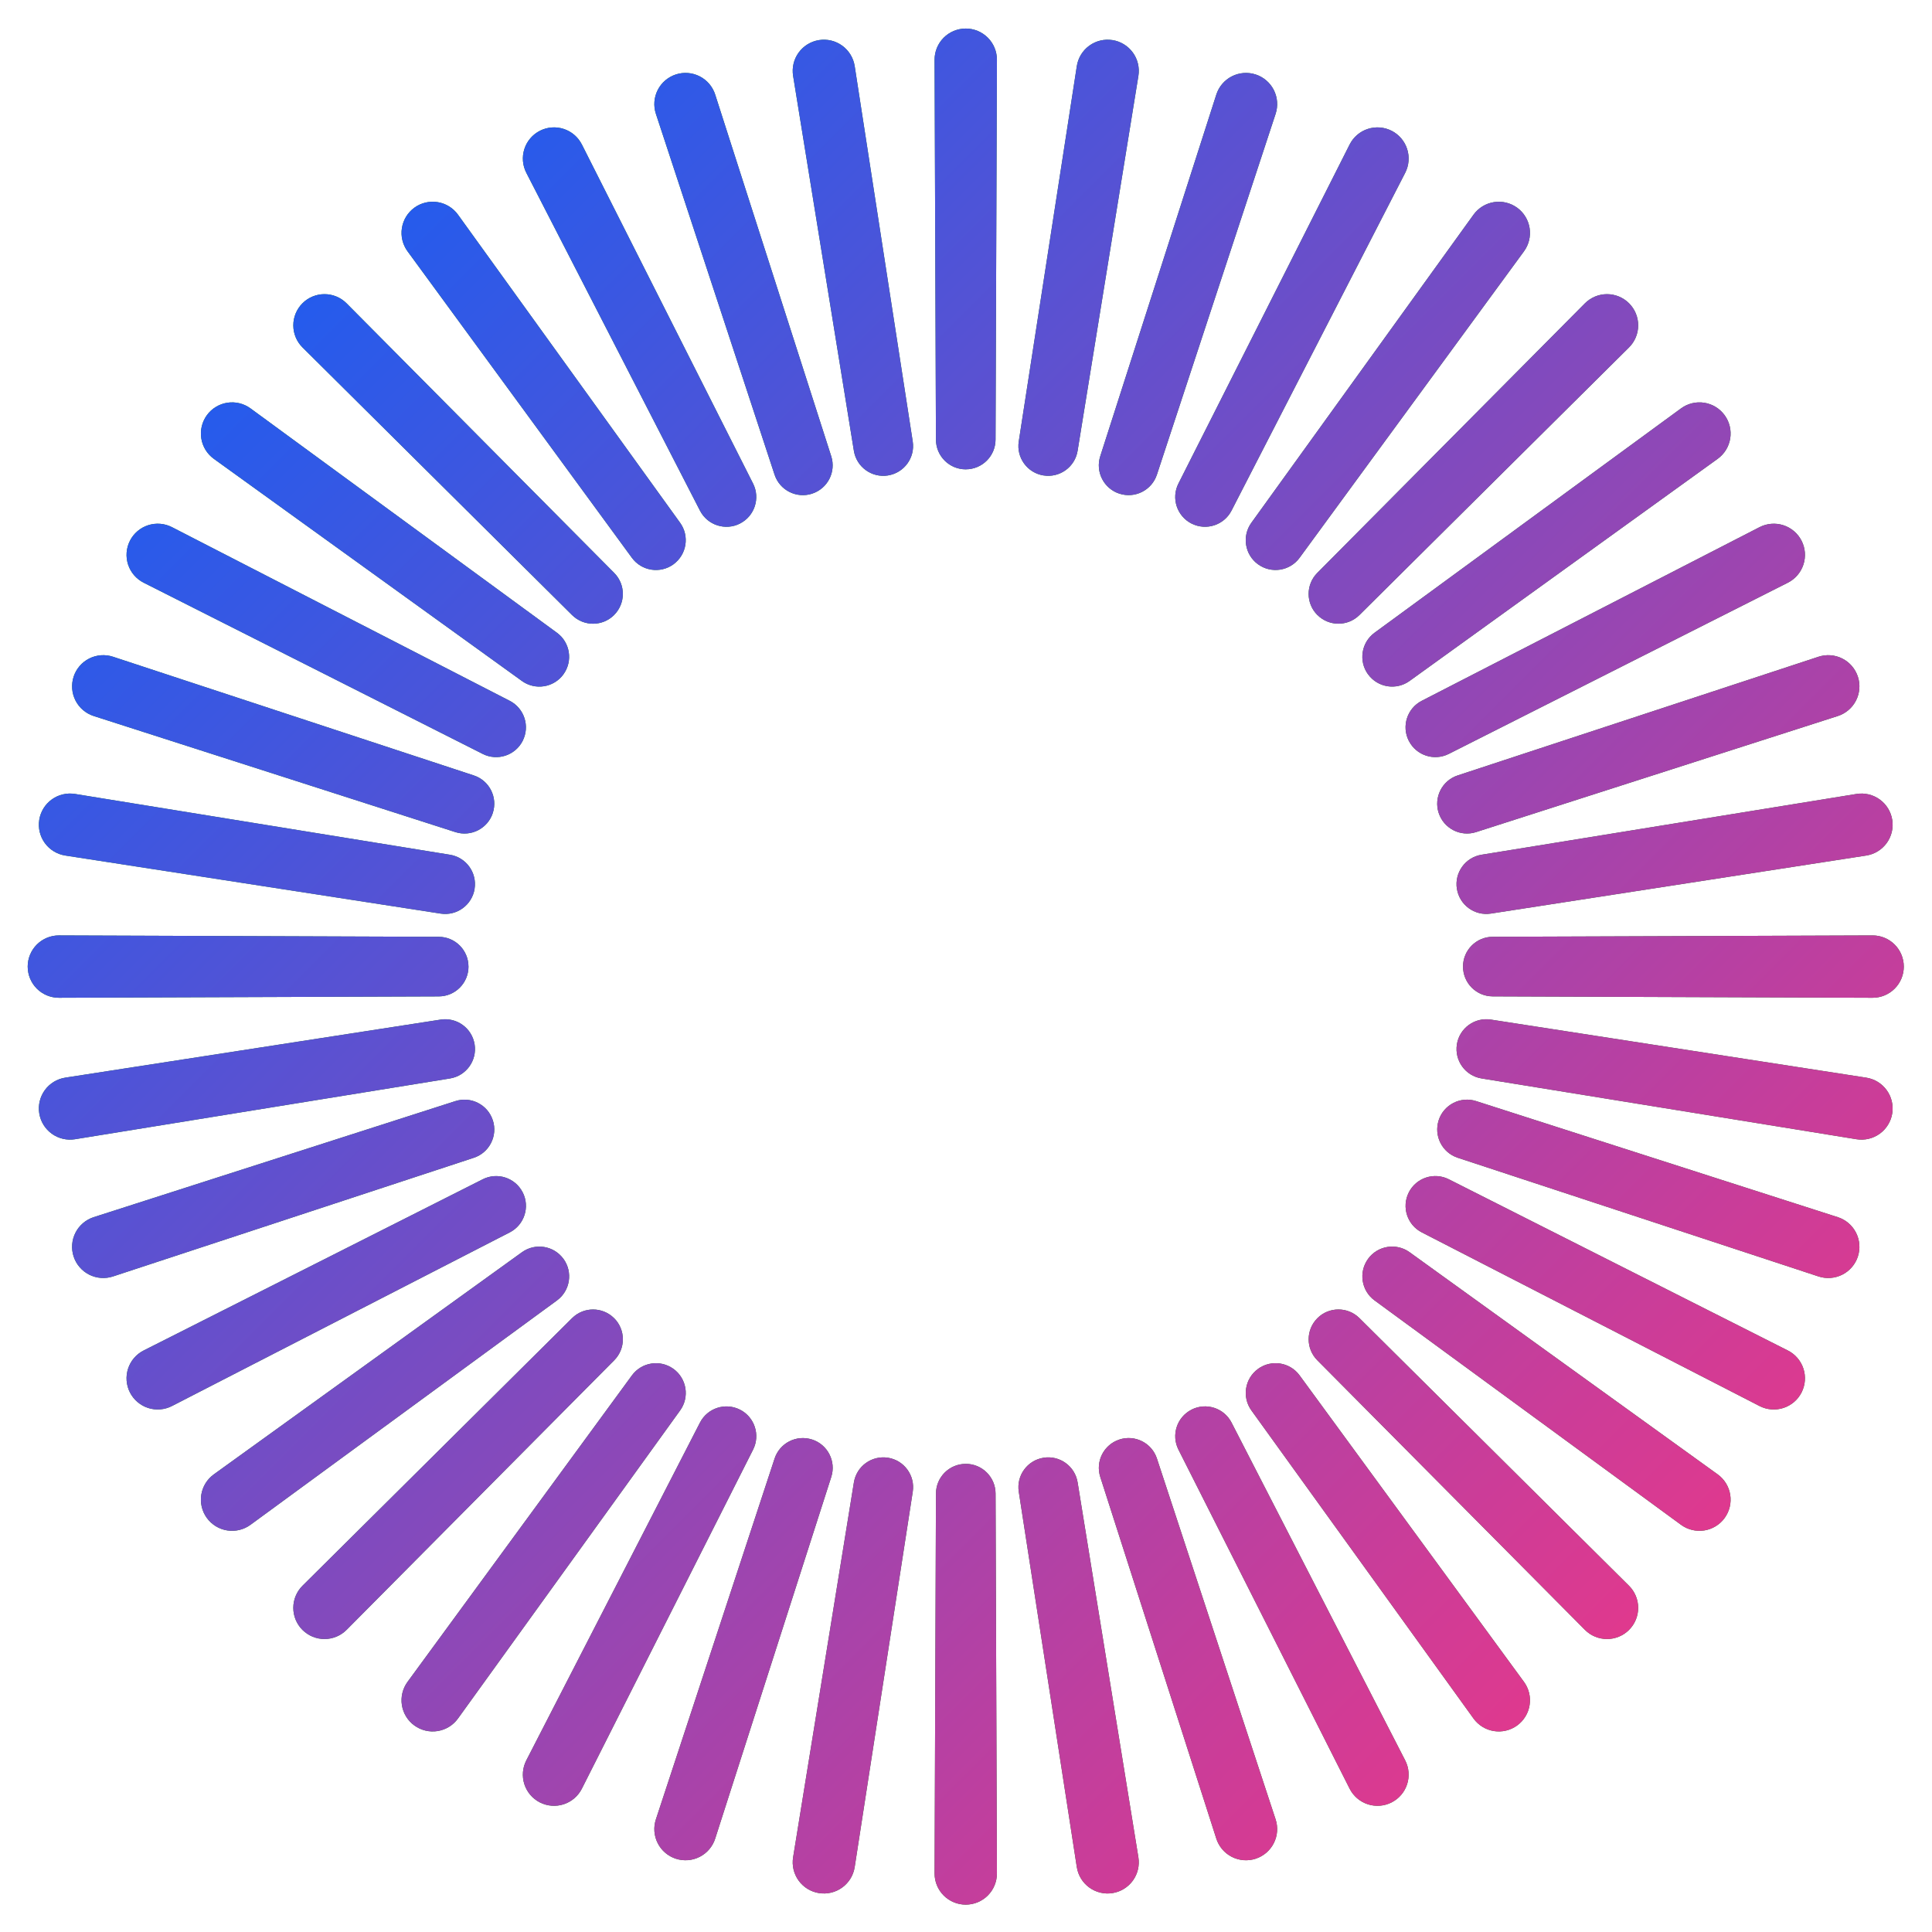 <?xml version="1.0" encoding="UTF-8" standalone="no"?><!DOCTYPE svg PUBLIC "-//W3C//DTD SVG 1.1//EN" "http://www.w3.org/Graphics/SVG/1.1/DTD/svg11.dtd"><svg width="100%" height="100%" viewBox="0 0 1248 1248" version="1.1" xmlns="http://www.w3.org/2000/svg" xmlns:xlink="http://www.w3.org/1999/xlink" xml:space="preserve" xmlns:serif="http://www.serif.com/" style="fill-rule:evenodd;clip-rule:evenodd;stroke-linejoin:round;stroke-miterlimit:2;"><rect id="Artboard4" x="0" y="0" width="1247.67" height="1247.67" style="fill:none;"/><path d="M643.978,38.647c0.019,-5.354 -2.094,-10.496 -5.873,-14.288c-3.779,-3.793 -8.913,-5.925 -14.267,-5.925c-0.001,0.005 -0.002,0.005 -0.003,0.005c-5.353,-0 -10.485,2.131 -14.263,5.923c-3.778,3.792 -5.891,8.932 -5.872,14.285c0.184,52.279 0.693,193.212 0.881,245.347c0.039,10.606 8.648,19.184 19.254,19.184c0.001,-0.014 0.002,-0.014 0.003,-0.014c10.598,-0 19.201,-8.572 19.239,-19.17c0.203,-52.135 0.712,-193.068 0.901,-245.347Zm-91.877,4.06c-0.819,-5.291 -3.71,-10.039 -8.036,-13.194c-4.326,-3.155 -9.73,-4.458 -15.018,-3.62c-0,0.006 -0.001,0.006 -0.002,0.006c-5.287,0.838 -10.023,3.746 -13.161,8.082c-3.139,4.336 -4.422,9.743 -3.565,15.027c8.36,51.607 30.909,190.725 39.251,242.189c1.697,10.47 11.542,17.595 22.018,15.936c-0.002,-0.015 -0.001,-0.015 0,-0.015c10.468,-1.658 17.624,-11.469 16.004,-21.943c-7.955,-51.525 -29.499,-190.802 -37.491,-242.468Zm-90.111,18.384c-1.636,-5.099 -5.235,-9.336 -10.001,-11.775c-4.766,-2.44 -10.308,-2.881 -15.4,-1.226c0.001,0.006 0,0.006 -0.001,0.006c-5.09,1.654 -9.313,5.267 -11.735,10.041c-2.421,4.774 -2.842,10.315 -1.17,15.4c16.331,49.664 60.365,183.542 76.655,233.067c3.314,10.075 14.152,15.573 24.239,12.295c-0.003,-0.014 -0.002,-0.014 -0.001,-0.014c10.079,-3.275 15.612,-14.085 12.373,-24.177c-15.917,-49.646 -58.984,-183.838 -74.959,-233.617Zm-86.126,32.253c-2.413,-4.779 -6.63,-8.401 -11.72,-10.065c-5.089,-1.664 -10.631,-1.233 -15.402,1.198c0.002,0.006 0.001,0.006 0.001,0.006c-4.77,2.43 -8.375,6.66 -10.02,11.753c-1.645,5.094 -1.194,10.633 1.253,15.394c23.899,46.498 88.334,171.839 112.171,218.206c4.849,9.433 16.414,13.167 25.864,8.352c-0.005,-0.013 -0.004,-0.014 -0.004,-0.014c9.444,-4.812 13.217,-16.354 8.44,-25.815c-23.488,-46.545 -87.017,-172.348 -110.583,-219.015Zm-80.02,45.33c-3.131,-4.344 -7.863,-7.261 -13.15,-8.108c-5.286,-0.848 -10.693,0.445 -15.025,3.592c0.003,0.006 0.002,0.006 0.002,0.007c-4.331,3.146 -7.23,7.887 -8.058,13.175c-0.828,5.289 0.484,10.689 3.646,15.008c30.878,42.187 114.128,155.905 144.924,197.973c6.266,8.557 18.272,10.437 26.853,4.202c-0.008,-0.012 -0.007,-0.012 -0.006,-0.013c8.574,-6.229 10.495,-18.22 4.297,-26.817c-30.48,-42.297 -112.906,-156.613 -143.483,-199.019Zm-71.943,57.289c-3.773,-3.8 -8.902,-5.941 -14.257,-5.951c-5.354,-0.01 -10.492,2.113 -14.278,5.899c0.004,0.004 0.003,0.005 0.003,0.006c-3.785,3.785 -5.908,8.921 -5.898,14.274c0.01,5.352 2.15,10.481 5.949,14.252c37.097,36.838 137.112,136.132 174.11,172.864c7.527,7.473 19.68,7.45 27.179,-0.049c-0.009,-0.011 -0.008,-0.012 -0.008,-0.013c7.495,-7.494 7.516,-19.637 0.049,-27.158c-36.721,-37.009 -136.015,-137.023 -172.849,-174.124Zm-62.096,67.838c-4.32,-3.163 -9.722,-4.475 -15.012,-3.648c-5.29,0.828 -10.032,3.729 -13.179,8.06c0.004,0.004 0.003,0.005 0.003,0.006c-3.146,4.33 -4.439,9.735 -3.592,15.021c0.847,5.285 3.763,10.016 8.105,13.146c42.404,30.581 156.72,113.007 199.008,143.499c8.604,6.203 20.603,4.28 26.837,-4.301c-0.01,-0.009 -0.01,-0.01 -0.009,-0.01c6.229,-8.574 4.351,-20.572 -4.2,-26.832c-42.059,-30.809 -155.777,-114.059 -197.961,-144.941Zm-50.719,76.717c-4.762,-2.448 -10.302,-2.899 -15.398,-1.254c-5.095,1.645 -9.325,5.251 -11.756,10.022c0.005,0.004 0.004,0.004 0.004,0.005c-2.43,4.77 -2.861,10.31 -1.198,15.398c1.663,5.088 5.284,9.304 10.062,11.717c46.665,23.57 172.468,87.099 219.006,110.6c9.468,4.781 21.019,1.004 25.834,-8.446c-0.012,-0.007 -0.012,-0.008 -0.011,-0.009c4.811,-9.443 1.08,-20.999 -8.346,-25.845c-46.36,-23.85 -171.701,-88.285 -218.197,-112.188Zm-38.094,83.707c-5.086,-1.673 -10.629,-1.252 -15.404,1.17c-4.775,2.422 -8.389,6.645 -10.043,11.738c0.005,0.002 0.005,0.003 0.004,0.004c-1.654,5.091 -1.213,10.631 1.226,15.396c2.439,4.765 6.674,8.362 11.771,9.998c49.778,15.981 183.97,59.047 233.612,74.979c10.099,3.24 20.917,-2.297 24.194,-12.384c-0.013,-0.005 -0.013,-0.006 -0.013,-0.007c3.276,-10.079 -2.218,-20.909 -12.286,-24.221c-49.52,-16.304 -183.398,-60.338 -233.061,-76.673Zm-24.529,88.635c-5.286,-0.857 -10.694,0.426 -15.032,3.565c-4.337,3.14 -7.246,7.877 -8.084,13.165c0.006,0.002 0.006,0.003 0.006,0.004c-0.838,5.287 0.464,10.689 3.619,15.014c3.154,4.325 7.9,7.216 13.19,8.034c51.665,7.997 190.942,29.541 242.465,37.511c10.481,1.62 20.3,-5.541 21.959,-16.016c-0.014,-0.003 -0.014,-0.004 -0.014,-0.005c1.658,-10.468 -5.462,-20.305 -15.923,-22.001c-51.462,-8.357 -190.58,-30.906 -242.186,-39.271Zm-10.363,91.382c-5.354,-0.02 -10.495,2.094 -14.288,5.873c-3.792,3.779 -5.924,8.912 -5.924,14.266c0.005,0.001 0.005,0.002 0.005,0.003c-0,5.353 2.131,10.485 5.923,14.264c3.792,3.778 8.932,5.89 14.284,5.871c52.28,-0.184 193.213,-0.693 245.348,-0.881c10.606,-0.039 19.184,-8.648 19.184,-19.254c-0.015,-0.001 -0.015,-0.002 -0.015,-0.003c0,-10.598 -8.571,-19.2 -19.169,-19.239c-52.135,-0.203 -193.068,-0.712 -245.348,-0.9Zm4.061,91.877c-5.291,0.818 -10.039,3.71 -13.194,8.035c-3.155,4.326 -4.458,9.731 -3.62,15.019c0.006,-0 0.006,0.001 0.006,0.002c0.837,5.287 3.745,10.022 8.082,13.161c4.336,3.138 9.743,4.421 15.027,3.565c51.607,-8.36 190.725,-30.91 242.189,-39.251c10.469,-1.698 17.595,-11.543 15.935,-22.018c-0.014,0.001 -0.014,0 -0.014,-0.001c-1.658,-10.468 -11.469,-17.623 -21.943,-16.003c-51.525,7.955 -190.802,29.499 -242.468,37.491Zm18.383,90.111c-5.098,1.636 -9.335,5.234 -11.774,10c-2.44,4.767 -2.881,10.308 -1.226,15.4c0.006,-0.001 0.006,0 0.006,0.001c1.654,5.091 5.267,9.314 10.041,11.735c4.774,2.421 10.315,2.842 15.4,1.17c49.664,-16.33 183.542,-60.365 233.067,-76.654c10.075,-3.315 15.572,-14.153 12.295,-24.24c-0.014,0.003 -0.014,0.003 -0.014,0.002c-3.275,-10.08 -14.086,-15.613 -24.177,-12.374c-49.646,15.917 -183.838,58.984 -233.618,74.96Zm32.254,86.125c-4.78,2.414 -8.401,6.631 -10.065,11.72c-1.664,5.089 -1.233,10.631 1.198,15.402c0.005,-0.002 0.006,-0.001 0.006,-0c2.43,4.769 6.659,8.375 11.753,10.02c5.094,1.644 10.633,1.193 15.394,-1.254c46.498,-23.898 171.839,-88.334 218.206,-112.17c9.432,-4.85 13.167,-16.415 8.352,-25.865c-0.014,0.006 -0.014,0.005 -0.014,0.004c-4.812,-9.443 -16.354,-13.217 -25.815,-8.439c-46.545,23.487 -172.348,87.016 -219.015,110.582Zm45.329,80.02c-4.343,3.132 -7.26,7.863 -8.108,13.15c-0.847,5.287 0.446,10.693 3.593,15.025c0.005,-0.003 0.006,-0.002 0.006,-0.001c3.147,4.33 7.888,7.23 13.176,8.058c5.289,0.827 10.689,-0.485 15.008,-3.646c42.187,-30.879 155.905,-114.128 197.972,-144.925c8.558,-6.265 10.437,-18.272 4.203,-26.852c-0.012,0.007 -0.012,0.006 -0.013,0.006c-6.229,-8.575 -18.22,-10.496 -26.817,-4.297c-42.297,30.479 -156.613,112.906 -199.02,143.482Zm57.29,71.944c-3.8,3.772 -5.942,8.902 -5.951,14.256c-0.01,5.354 2.112,10.492 5.898,14.278c0.005,-0.003 0.006,-0.003 0.007,-0.002c3.785,3.785 8.921,5.907 14.274,5.897c5.352,-0.009 10.481,-2.15 14.252,-5.949c36.838,-37.097 136.132,-137.111 172.864,-174.109c7.472,-7.528 7.45,-19.68 -0.05,-27.18c-0.01,0.009 -0.011,0.009 -0.012,0.008c-7.494,-7.494 -19.637,-7.516 -27.159,-0.049c-37.008,36.721 -137.023,136.016 -174.123,172.85Zm67.838,62.096c-3.163,4.32 -4.476,9.721 -3.648,15.011c0.828,5.29 3.728,10.033 8.06,13.18c0.004,-0.004 0.005,-0.004 0.006,-0.003c4.33,3.146 9.735,4.438 15.021,3.591c5.285,-0.846 10.016,-3.763 13.146,-8.105c30.581,-42.403 113.007,-156.719 143.499,-199.008c6.203,-8.603 4.28,-20.603 -4.301,-26.837c-0.009,0.011 -0.01,0.01 -0.01,0.01c-8.575,-6.23 -20.572,-4.352 -26.833,4.2c-30.808,42.059 -114.058,155.776 -144.94,197.961Zm76.717,50.719c-2.448,4.761 -2.9,10.302 -1.254,15.397c1.645,5.095 5.251,9.326 10.022,11.756c0.003,-0.004 0.004,-0.004 0.005,-0.004c4.769,2.431 10.31,2.862 15.398,1.198c5.088,-1.663 9.304,-5.284 11.717,-10.062c23.57,-46.665 87.099,-172.468 110.6,-219.006c4.781,-9.468 1.004,-21.019 -8.446,-25.834c-0.007,0.012 -0.008,0.012 -0.009,0.012c-9.443,-4.812 -20.999,-1.08 -25.845,8.345c-23.85,46.361 -88.285,171.702 -112.188,218.198Zm83.707,38.093c-1.673,5.086 -1.252,10.629 1.17,15.404c2.422,4.775 6.645,8.389 11.737,10.044c0.003,-0.005 0.004,-0.005 0.005,-0.005c5.091,1.654 10.631,1.213 15.396,-1.225c4.765,-2.439 8.362,-6.675 9.998,-11.772c15.98,-49.777 59.047,-183.97 74.979,-233.611c3.24,-10.099 -2.297,-20.917 -12.384,-24.195c-0.005,0.014 -0.006,0.013 -0.007,0.013c-10.079,-3.275 -20.909,2.218 -24.221,12.286c-16.304,49.521 -60.338,183.398 -76.673,233.061Zm88.635,24.53c-0.857,5.285 0.426,10.694 3.565,15.031c3.139,4.338 7.877,7.247 13.165,8.084c0.002,-0.005 0.003,-0.005 0.004,-0.005c5.286,0.837 10.689,-0.465 15.014,-3.619c4.325,-3.154 7.215,-7.901 8.034,-13.19c7.997,-51.665 29.541,-190.942 37.51,-242.465c1.621,-10.482 -5.54,-20.3 -16.015,-21.96c-0.004,0.014 -0.005,0.014 -0.006,0.014c-10.467,-1.658 -20.305,5.462 -22,15.924c-8.357,51.461 -30.906,190.579 -39.271,242.186Zm91.381,10.362c-0.019,5.354 2.094,10.495 5.873,14.288c3.779,3.793 8.913,5.925 14.267,5.925c0.001,-0.005 0.002,-0.005 0.003,-0.005c5.353,-0 10.485,-2.132 14.263,-5.923c3.778,-3.792 5.891,-8.932 5.872,-14.285c-0.184,-52.28 -0.693,-193.212 -0.881,-245.348c-0.039,-10.606 -8.648,-19.183 -19.254,-19.183c-0.001,0.014 -0.002,0.014 -0.003,0.014c-10.598,-0 -19.2,8.571 -19.239,19.17c-0.203,52.135 -0.712,193.067 -0.901,245.347Zm91.878,-4.061c0.818,5.292 3.709,10.039 8.035,13.194c4.326,3.156 9.73,4.458 15.019,3.621c-0,-0.006 0.001,-0.006 0.002,-0.007c5.286,-0.837 10.022,-3.745 13.161,-8.081c3.138,-4.336 4.421,-9.744 3.564,-15.027c-8.36,-51.608 -30.909,-190.726 -39.251,-242.189c-1.697,-10.47 -11.542,-17.595 -22.017,-15.936c0.001,0.014 -0,0.014 -0.001,0.014c-10.468,1.658 -17.623,11.47 -16.003,21.944c7.955,51.525 29.499,190.802 37.491,242.467Zm90.111,-18.383c1.636,5.098 5.234,9.335 10,11.775c4.767,2.439 10.308,2.88 15.4,1.226c-0.001,-0.006 0,-0.006 0.001,-0.007c5.091,-1.654 9.313,-5.267 11.735,-10.041c2.421,-4.773 2.842,-10.315 1.17,-15.399c-16.33,-49.665 -60.365,-183.542 -76.655,-233.068c-3.314,-10.075 -14.152,-15.572 -24.239,-12.295c0.003,0.014 0.002,0.015 0.001,0.015c-10.079,3.275 -15.612,14.085 -12.373,24.176c15.917,49.646 58.984,183.839 74.96,233.618Zm86.125,-32.254c2.414,4.78 6.631,8.402 11.72,10.066c5.089,1.664 10.631,1.232 15.402,-1.198c-0.002,-0.006 -0.001,-0.006 -0,-0.007c4.769,-2.43 8.374,-6.659 10.019,-11.753c1.645,-5.094 1.194,-10.633 -1.253,-15.393c-23.898,-46.498 -88.334,-171.839 -112.17,-218.206c-4.85,-9.433 -16.415,-13.167 -25.865,-8.352c0.006,0.013 0.005,0.013 0.004,0.014c-9.443,4.811 -13.217,16.354 -8.439,25.814c23.487,46.545 87.016,172.348 110.582,219.015Zm80.02,-45.329c3.131,4.343 7.863,7.261 13.15,8.108c5.287,0.847 10.693,-0.446 15.025,-3.593c-0.003,-0.005 -0.002,-0.005 -0.001,-0.006c4.33,-3.146 7.23,-7.887 8.057,-13.176c0.828,-5.288 -0.484,-10.688 -3.646,-15.008c-30.878,-42.187 -114.127,-155.904 -144.924,-197.972c-6.265,-8.558 -18.272,-10.437 -26.853,-4.203c0.008,0.012 0.007,0.013 0.006,0.013c-8.574,6.23 -10.495,18.221 -4.297,26.817c30.48,42.298 112.907,156.614 143.483,199.02Zm71.944,-57.289c3.772,3.8 8.902,5.941 14.256,5.951c5.354,0.01 10.492,-2.113 14.278,-5.899c-0.004,-0.005 -0.003,-0.005 -0.002,-0.006c3.785,-3.785 5.907,-8.921 5.897,-14.274c-0.01,-5.353 -2.15,-10.481 -5.949,-14.253c-37.097,-36.837 -137.111,-136.132 -174.11,-172.864c-7.527,-7.472 -19.679,-7.45 -27.179,0.05c0.009,0.011 0.009,0.011 0.008,0.012c-7.494,7.494 -7.516,19.638 -0.049,27.159c36.721,37.009 136.016,137.023 172.85,174.124Zm62.095,-67.839c4.321,3.163 9.722,4.476 15.012,3.648c5.29,-0.828 10.032,-3.728 13.18,-8.06c-0.005,-0.004 -0.004,-0.005 -0.004,-0.005c3.147,-4.331 4.439,-9.736 3.592,-15.021c-0.847,-5.286 -3.763,-10.016 -8.105,-13.147c-42.403,-30.58 -156.719,-113.007 -199.008,-143.499c-8.603,-6.202 -20.603,-4.279 -26.837,4.301c0.011,0.009 0.01,0.01 0.01,0.011c-6.23,8.574 -4.352,20.572 4.2,26.832c42.058,30.809 155.776,114.058 197.96,144.94Zm50.719,-76.717c4.762,2.449 10.303,2.9 15.398,1.255c5.095,-1.645 9.326,-5.252 11.756,-10.022c-0.005,-0.004 -0.004,-0.005 -0.004,-0.006c2.43,-4.769 2.861,-10.31 1.198,-15.397c-1.663,-5.088 -5.284,-9.304 -10.062,-11.717c-46.665,-23.571 -172.468,-87.1 -219.006,-110.601c-9.468,-4.78 -21.019,-1.004 -25.834,8.447c0.012,0.007 0.012,0.008 0.011,0.009c-4.811,9.443 -1.079,20.999 8.346,25.844c46.361,23.85 171.702,88.286 218.197,112.188Zm38.094,-83.706c5.086,1.673 10.629,1.252 15.404,-1.17c4.775,-2.422 8.389,-6.646 10.044,-11.738c-0.006,-0.003 -0.005,-0.004 -0.005,-0.005c1.654,-5.09 1.213,-10.63 -1.226,-15.395c-2.438,-4.765 -6.674,-8.363 -11.771,-9.999c-49.778,-15.98 -183.97,-59.047 -233.611,-74.978c-10.099,-3.241 -20.917,2.296 -24.195,12.383c0.013,0.006 0.013,0.006 0.013,0.007c-3.275,10.08 2.218,20.91 12.286,24.221c49.521,16.304 183.398,60.339 233.061,76.674Zm24.53,-88.636c5.285,0.857 10.694,-0.426 15.031,-3.565c4.338,-3.139 7.246,-7.876 8.084,-13.164c-0.006,-0.002 -0.005,-0.003 -0.005,-0.004c0.837,-5.287 -0.465,-10.69 -3.619,-15.014c-3.154,-4.325 -7.901,-7.216 -13.191,-8.034c-51.664,-7.997 -190.942,-29.541 -242.464,-37.511c-10.482,-1.621 -20.301,5.54 -21.96,16.016c0.014,0.003 0.014,0.004 0.014,0.005c-1.658,10.468 5.462,20.305 15.924,22.001c51.461,8.356 190.579,30.906 242.186,39.27Zm10.362,-91.381c5.354,0.019 10.495,-2.094 14.288,-5.873c3.793,-3.779 5.925,-8.913 5.925,-14.267c-0.005,-0.001 -0.005,-0.002 -0.005,-0.003c-0,-5.352 -2.132,-10.485 -5.924,-14.263c-3.791,-3.778 -8.931,-5.891 -14.284,-5.872c-52.28,0.184 -193.213,0.693 -245.348,0.881c-10.606,0.039 -19.183,8.648 -19.183,19.254c0.014,0.001 0.014,0.002 0.014,0.003c-0,10.599 8.571,19.201 19.169,19.239c52.135,0.203 193.068,0.712 245.348,0.901Zm-4.061,-91.877c5.292,-0.819 10.039,-3.71 13.194,-8.036c3.155,-4.326 4.458,-9.73 3.62,-15.018c-0.005,-0 -0.006,-0.001 -0.006,-0.002c-0.837,-5.287 -3.745,-10.023 -8.081,-13.161c-4.336,-3.139 -9.744,-4.421 -15.028,-3.565c-51.607,8.36 -190.725,30.909 -242.189,39.251c-10.469,1.697 -17.594,11.542 -15.935,22.018c0.014,-0.001 0.014,-0 0.014,0c1.658,10.468 11.47,17.624 21.943,16.004c51.525,-7.955 190.803,-29.499 242.468,-37.491Zm-18.383,-90.111c5.098,-1.636 9.335,-5.235 11.774,-10.001c2.44,-4.766 2.881,-10.307 1.227,-15.4c-0.006,0.001 -0.007,0 -0.007,-0.001c-1.654,-5.09 -5.267,-9.313 -10.041,-11.734c-4.773,-2.422 -10.315,-2.843 -15.4,-1.17c-49.664,16.33 -183.541,60.364 -233.067,76.654c-10.075,3.314 -15.572,14.152 -12.295,24.24c0.014,-0.004 0.014,-0.003 0.015,-0.002c3.275,10.08 14.085,15.612 24.176,12.374c49.646,-15.918 183.838,-58.984 233.618,-74.96Zm-32.254,-86.126c4.78,-2.413 8.402,-6.63 10.066,-11.719c1.663,-5.09 1.232,-10.632 -1.198,-15.402c-0.006,0.001 -0.007,0.001 -0.007,-0c-2.43,-4.77 -6.659,-8.375 -11.753,-10.02c-5.094,-1.645 -10.633,-1.194 -15.393,1.254c-46.498,23.898 -171.839,88.333 -218.207,112.17c-9.432,4.85 -13.166,16.414 -8.351,25.864c0.013,-0.005 0.013,-0.004 0.014,-0.003c4.811,9.443 16.354,13.216 25.814,8.439c46.545,-23.488 172.348,-87.017 219.015,-110.583Zm-45.329,-80.02c4.343,-3.131 7.261,-7.863 8.108,-13.15c0.847,-5.286 -0.446,-10.693 -3.593,-15.024c-0.005,0.002 -0.006,0.001 -0.006,0.001c-3.146,-4.331 -7.888,-7.23 -13.176,-8.058c-5.288,-0.828 -10.689,0.484 -15.008,3.646c-42.187,30.878 -155.905,114.128 -197.972,144.924c-8.558,6.266 -10.437,18.272 -4.203,26.853c0.012,-0.008 0.013,-0.007 0.013,-0.006c6.23,8.574 18.22,10.496 26.817,4.297c42.298,-30.48 156.614,-112.906 199.02,-143.483Zm-57.289,-71.943c3.8,-3.772 5.941,-8.902 5.951,-14.257c0.01,-5.354 -2.113,-10.491 -5.899,-14.277c-0.005,0.003 -0.006,0.002 -0.006,0.002c-3.785,-3.785 -8.922,-5.907 -14.274,-5.898c-5.353,0.01 -10.482,2.151 -14.253,5.949c-36.837,37.098 -136.132,137.112 -172.864,174.11c-7.472,7.527 -7.45,19.68 0.05,27.18c0.011,-0.01 0.011,-0.009 0.012,-0.008c7.494,7.494 19.638,7.516 27.159,0.049c37.009,-36.722 137.023,-136.016 174.124,-172.85Zm-67.839,-62.096c3.163,-4.32 4.476,-9.722 3.648,-15.012c-0.828,-5.29 -3.728,-10.032 -8.06,-13.179c-0.004,0.004 -0.005,0.004 -0.006,0.003c-4.33,-3.146 -9.735,-4.439 -15.02,-3.592c-5.286,0.847 -10.016,3.764 -13.147,8.105c-30.58,42.404 -113.007,156.72 -143.499,199.009c-6.203,8.603 -4.28,20.602 4.301,26.837c0.009,-0.011 0.01,-0.011 0.011,-0.01c8.574,6.229 20.571,4.351 26.832,-4.2c30.809,-42.059 114.058,-155.777 144.94,-197.961Zm-76.717,-50.719c2.448,-4.762 2.9,-10.302 1.255,-15.398c-1.646,-5.095 -5.252,-9.325 -10.023,-11.756c-0.003,0.005 -0.004,0.005 -0.005,0.004c-4.769,-2.43 -10.31,-2.861 -15.398,-1.198c-5.087,1.664 -9.303,5.284 -11.716,10.062c-23.571,46.665 -87.1,172.468 -110.601,219.006c-4.78,9.468 -1.004,21.019 8.446,25.834c0.008,-0.012 0.009,-0.011 0.009,-0.011c9.444,4.812 21,1.08 25.845,-8.346c23.85,-46.36 88.286,-171.701 112.188,-218.197Zm-83.706,-38.093c1.673,-5.087 1.252,-10.63 -1.17,-15.405c-2.422,-4.775 -6.646,-8.389 -11.738,-10.043c-0.003,0.005 -0.004,0.005 -0.005,0.004c-5.09,-1.654 -10.63,-1.213 -15.395,1.226c-4.765,2.439 -8.363,6.674 -9.999,11.771c-15.98,49.778 -59.047,183.97 -74.978,233.612c-3.241,10.099 2.296,20.917 12.383,24.194c0.005,-0.013 0.006,-0.013 0.007,-0.012c10.08,3.275 20.91,-2.219 24.221,-12.287c16.304,-49.52 60.339,-183.398 76.674,-233.06Zm-88.636,-24.53c0.857,-5.285 -0.426,-10.694 -3.565,-15.032c-3.139,-4.337 -7.876,-7.246 -13.164,-8.084c-0.002,0.006 -0.003,0.006 -0.004,0.006c-5.287,-0.838 -10.69,0.465 -15.015,3.619c-4.324,3.154 -7.215,7.9 -8.033,13.19c-7.997,51.665 -29.541,190.942 -37.511,242.465c-1.621,10.481 5.54,20.3 16.016,21.959c0.003,-0.014 0.004,-0.014 0.005,-0.013c10.468,1.658 20.305,-5.463 22.001,-15.924c8.356,-51.462 30.905,-190.58 39.27,-242.186Z" style="fill:#1c7526;"/><clipPath id="_clip1"><path d="M643.978,38.647c0.019,-5.354 -2.094,-10.496 -5.873,-14.288c-3.779,-3.793 -8.913,-5.925 -14.267,-5.925c-0.001,0.005 -0.002,0.005 -0.003,0.005c-5.353,-0 -10.485,2.131 -14.263,5.923c-3.778,3.792 -5.891,8.932 -5.872,14.285c0.184,52.279 0.693,193.212 0.881,245.347c0.039,10.606 8.648,19.184 19.254,19.184c0.001,-0.014 0.002,-0.014 0.003,-0.014c10.598,-0 19.201,-8.572 19.239,-19.17c0.203,-52.135 0.712,-193.068 0.901,-245.347Zm-91.877,4.06c-0.819,-5.291 -3.71,-10.039 -8.036,-13.194c-4.326,-3.155 -9.73,-4.458 -15.018,-3.62c-0,0.006 -0.001,0.006 -0.002,0.006c-5.287,0.838 -10.023,3.746 -13.161,8.082c-3.139,4.336 -4.422,9.743 -3.565,15.027c8.36,51.607 30.909,190.725 39.251,242.189c1.697,10.47 11.542,17.595 22.018,15.936c-0.002,-0.015 -0.001,-0.015 0,-0.015c10.468,-1.658 17.624,-11.469 16.004,-21.943c-7.955,-51.525 -29.499,-190.802 -37.491,-242.468Zm-90.111,18.384c-1.636,-5.099 -5.235,-9.336 -10.001,-11.775c-4.766,-2.44 -10.308,-2.881 -15.4,-1.226c0.001,0.006 0,0.006 -0.001,0.006c-5.09,1.654 -9.313,5.267 -11.735,10.041c-2.421,4.774 -2.842,10.315 -1.17,15.4c16.331,49.664 60.365,183.542 76.655,233.067c3.314,10.075 14.152,15.573 24.239,12.295c-0.003,-0.014 -0.002,-0.014 -0.001,-0.014c10.079,-3.275 15.612,-14.085 12.373,-24.177c-15.917,-49.646 -58.984,-183.838 -74.959,-233.617Zm-86.126,32.253c-2.413,-4.779 -6.63,-8.401 -11.72,-10.065c-5.089,-1.664 -10.631,-1.233 -15.402,1.198c0.002,0.006 0.001,0.006 0.001,0.006c-4.77,2.43 -8.375,6.66 -10.02,11.753c-1.645,5.094 -1.194,10.633 1.253,15.394c23.899,46.498 88.334,171.839 112.171,218.206c4.849,9.433 16.414,13.167 25.864,8.352c-0.005,-0.013 -0.004,-0.014 -0.004,-0.014c9.444,-4.812 13.217,-16.354 8.44,-25.815c-23.488,-46.545 -87.017,-172.348 -110.583,-219.015Zm-80.02,45.33c-3.131,-4.344 -7.863,-7.261 -13.15,-8.108c-5.286,-0.848 -10.693,0.445 -15.025,3.592c0.003,0.006 0.002,0.006 0.002,0.007c-4.331,3.146 -7.23,7.887 -8.058,13.175c-0.828,5.289 0.484,10.689 3.646,15.008c30.878,42.187 114.128,155.905 144.924,197.973c6.266,8.557 18.272,10.437 26.853,4.202c-0.008,-0.012 -0.007,-0.012 -0.006,-0.013c8.574,-6.229 10.495,-18.22 4.297,-26.817c-30.48,-42.297 -112.906,-156.613 -143.483,-199.019Zm-71.943,57.289c-3.773,-3.8 -8.902,-5.941 -14.257,-5.951c-5.354,-0.01 -10.492,2.113 -14.278,5.899c0.004,0.004 0.003,0.005 0.003,0.006c-3.785,3.785 -5.908,8.921 -5.898,14.274c0.01,5.352 2.15,10.481 5.949,14.252c37.097,36.838 137.112,136.132 174.11,172.864c7.527,7.473 19.68,7.45 27.179,-0.049c-0.009,-0.011 -0.008,-0.012 -0.008,-0.013c7.495,-7.494 7.516,-19.637 0.049,-27.158c-36.721,-37.009 -136.015,-137.023 -172.849,-174.124Zm-62.096,67.838c-4.32,-3.163 -9.722,-4.475 -15.012,-3.648c-5.29,0.828 -10.032,3.729 -13.179,8.06c0.004,0.004 0.003,0.005 0.003,0.006c-3.146,4.33 -4.439,9.735 -3.592,15.021c0.847,5.285 3.763,10.016 8.105,13.146c42.404,30.581 156.72,113.007 199.008,143.499c8.604,6.203 20.603,4.28 26.837,-4.301c-0.01,-0.009 -0.01,-0.01 -0.009,-0.01c6.229,-8.574 4.351,-20.572 -4.2,-26.832c-42.059,-30.809 -155.777,-114.059 -197.961,-144.941Zm-50.719,76.717c-4.762,-2.448 -10.302,-2.899 -15.398,-1.254c-5.095,1.645 -9.325,5.251 -11.756,10.022c0.005,0.004 0.004,0.004 0.004,0.005c-2.43,4.77 -2.861,10.31 -1.198,15.398c1.663,5.088 5.284,9.304 10.062,11.717c46.665,23.57 172.468,87.099 219.006,110.6c9.468,4.781 21.019,1.004 25.834,-8.446c-0.012,-0.007 -0.012,-0.008 -0.011,-0.009c4.811,-9.443 1.08,-20.999 -8.346,-25.845c-46.36,-23.85 -171.701,-88.285 -218.197,-112.188Zm-38.094,83.707c-5.086,-1.673 -10.629,-1.252 -15.404,1.17c-4.775,2.422 -8.389,6.645 -10.043,11.738c0.005,0.002 0.005,0.003 0.004,0.004c-1.654,5.091 -1.213,10.631 1.226,15.396c2.439,4.765 6.674,8.362 11.771,9.998c49.778,15.981 183.97,59.047 233.612,74.979c10.099,3.24 20.917,-2.297 24.194,-12.384c-0.013,-0.005 -0.013,-0.006 -0.013,-0.007c3.276,-10.079 -2.218,-20.909 -12.286,-24.221c-49.52,-16.304 -183.398,-60.338 -233.061,-76.673Zm-24.529,88.635c-5.286,-0.857 -10.694,0.426 -15.032,3.565c-4.337,3.14 -7.246,7.877 -8.084,13.165c0.006,0.002 0.006,0.003 0.006,0.004c-0.838,5.287 0.464,10.689 3.619,15.014c3.154,4.325 7.9,7.216 13.19,8.034c51.665,7.997 190.942,29.541 242.465,37.511c10.481,1.62 20.3,-5.541 21.959,-16.016c-0.014,-0.003 -0.014,-0.004 -0.014,-0.005c1.658,-10.468 -5.462,-20.305 -15.923,-22.001c-51.462,-8.357 -190.58,-30.906 -242.186,-39.271Zm-10.363,91.382c-5.354,-0.02 -10.495,2.094 -14.288,5.873c-3.792,3.779 -5.924,8.912 -5.924,14.266c0.005,0.001 0.005,0.002 0.005,0.003c-0,5.353 2.131,10.485 5.923,14.264c3.792,3.778 8.932,5.89 14.284,5.871c52.28,-0.184 193.213,-0.693 245.348,-0.881c10.606,-0.039 19.184,-8.648 19.184,-19.254c-0.015,-0.001 -0.015,-0.002 -0.015,-0.003c0,-10.598 -8.571,-19.2 -19.169,-19.239c-52.135,-0.203 -193.068,-0.712 -245.348,-0.9Zm4.061,91.877c-5.291,0.818 -10.039,3.71 -13.194,8.035c-3.155,4.326 -4.458,9.731 -3.62,15.019c0.006,-0 0.006,0.001 0.006,0.002c0.837,5.287 3.745,10.022 8.082,13.161c4.336,3.138 9.743,4.421 15.027,3.565c51.607,-8.36 190.725,-30.91 242.189,-39.251c10.469,-1.698 17.595,-11.543 15.935,-22.018c-0.014,0.001 -0.014,0 -0.014,-0.001c-1.658,-10.468 -11.469,-17.623 -21.943,-16.003c-51.525,7.955 -190.802,29.499 -242.468,37.491Zm18.383,90.111c-5.098,1.636 -9.335,5.234 -11.774,10c-2.44,4.767 -2.881,10.308 -1.226,15.4c0.006,-0.001 0.006,0 0.006,0.001c1.654,5.091 5.267,9.314 10.041,11.735c4.774,2.421 10.315,2.842 15.4,1.17c49.664,-16.33 183.542,-60.365 233.067,-76.654c10.075,-3.315 15.572,-14.153 12.295,-24.24c-0.014,0.003 -0.014,0.003 -0.014,0.002c-3.275,-10.08 -14.086,-15.613 -24.177,-12.374c-49.646,15.917 -183.838,58.984 -233.618,74.96Zm32.254,86.125c-4.78,2.414 -8.401,6.631 -10.065,11.72c-1.664,5.089 -1.233,10.631 1.198,15.402c0.005,-0.002 0.006,-0.001 0.006,-0c2.43,4.769 6.659,8.375 11.753,10.02c5.094,1.644 10.633,1.193 15.394,-1.254c46.498,-23.898 171.839,-88.334 218.206,-112.17c9.432,-4.85 13.167,-16.415 8.352,-25.865c-0.014,0.006 -0.014,0.005 -0.014,0.004c-4.812,-9.443 -16.354,-13.217 -25.815,-8.439c-46.545,23.487 -172.348,87.016 -219.015,110.582Zm45.329,80.02c-4.343,3.132 -7.26,7.863 -8.108,13.15c-0.847,5.287 0.446,10.693 3.593,15.025c0.005,-0.003 0.006,-0.002 0.006,-0.001c3.147,4.33 7.888,7.23 13.176,8.058c5.289,0.827 10.689,-0.485 15.008,-3.646c42.187,-30.879 155.905,-114.128 197.972,-144.925c8.558,-6.265 10.437,-18.272 4.203,-26.852c-0.012,0.007 -0.012,0.006 -0.013,0.006c-6.229,-8.575 -18.22,-10.496 -26.817,-4.297c-42.297,30.479 -156.613,112.906 -199.02,143.482Zm57.29,71.944c-3.8,3.772 -5.942,8.902 -5.951,14.256c-0.01,5.354 2.112,10.492 5.898,14.278c0.005,-0.003 0.006,-0.003 0.007,-0.002c3.785,3.785 8.921,5.907 14.274,5.897c5.352,-0.009 10.481,-2.15 14.252,-5.949c36.838,-37.097 136.132,-137.111 172.864,-174.109c7.472,-7.528 7.45,-19.68 -0.05,-27.18c-0.01,0.009 -0.011,0.009 -0.012,0.008c-7.494,-7.494 -19.637,-7.516 -27.159,-0.049c-37.008,36.721 -137.023,136.016 -174.123,172.85Zm67.838,62.096c-3.163,4.32 -4.476,9.721 -3.648,15.011c0.828,5.29 3.728,10.033 8.06,13.18c0.004,-0.004 0.005,-0.004 0.006,-0.003c4.33,3.146 9.735,4.438 15.021,3.591c5.285,-0.846 10.016,-3.763 13.146,-8.105c30.581,-42.403 113.007,-156.719 143.499,-199.008c6.203,-8.603 4.28,-20.603 -4.301,-26.837c-0.009,0.011 -0.01,0.01 -0.01,0.01c-8.575,-6.23 -20.572,-4.352 -26.833,4.2c-30.808,42.059 -114.058,155.776 -144.94,197.961Zm76.717,50.719c-2.448,4.761 -2.9,10.302 -1.254,15.397c1.645,5.095 5.251,9.326 10.022,11.756c0.003,-0.004 0.004,-0.004 0.005,-0.004c4.769,2.431 10.31,2.862 15.398,1.198c5.088,-1.663 9.304,-5.284 11.717,-10.062c23.57,-46.665 87.099,-172.468 110.6,-219.006c4.781,-9.468 1.004,-21.019 -8.446,-25.834c-0.007,0.012 -0.008,0.012 -0.009,0.012c-9.443,-4.812 -20.999,-1.08 -25.845,8.345c-23.85,46.361 -88.285,171.702 -112.188,218.198Zm83.707,38.093c-1.673,5.086 -1.252,10.629 1.17,15.404c2.422,4.775 6.645,8.389 11.737,10.044c0.003,-0.005 0.004,-0.005 0.005,-0.005c5.091,1.654 10.631,1.213 15.396,-1.225c4.765,-2.439 8.362,-6.675 9.998,-11.772c15.98,-49.777 59.047,-183.97 74.979,-233.611c3.24,-10.099 -2.297,-20.917 -12.384,-24.195c-0.005,0.014 -0.006,0.013 -0.007,0.013c-10.079,-3.275 -20.909,2.218 -24.221,12.286c-16.304,49.521 -60.338,183.398 -76.673,233.061Zm88.635,24.53c-0.857,5.285 0.426,10.694 3.565,15.031c3.139,4.338 7.877,7.247 13.165,8.084c0.002,-0.005 0.003,-0.005 0.004,-0.005c5.286,0.837 10.689,-0.465 15.014,-3.619c4.325,-3.154 7.215,-7.901 8.034,-13.19c7.997,-51.665 29.541,-190.942 37.51,-242.465c1.621,-10.482 -5.54,-20.3 -16.015,-21.96c-0.004,0.014 -0.005,0.014 -0.006,0.014c-10.467,-1.658 -20.305,5.462 -22,15.924c-8.357,51.461 -30.906,190.579 -39.271,242.186Zm91.381,10.362c-0.019,5.354 2.094,10.495 5.873,14.288c3.779,3.793 8.913,5.925 14.267,5.925c0.001,-0.005 0.002,-0.005 0.003,-0.005c5.353,-0 10.485,-2.132 14.263,-5.923c3.778,-3.792 5.891,-8.932 5.872,-14.285c-0.184,-52.28 -0.693,-193.212 -0.881,-245.348c-0.039,-10.606 -8.648,-19.183 -19.254,-19.183c-0.001,0.014 -0.002,0.014 -0.003,0.014c-10.598,-0 -19.2,8.571 -19.239,19.17c-0.203,52.135 -0.712,193.067 -0.901,245.347Zm91.878,-4.061c0.818,5.292 3.709,10.039 8.035,13.194c4.326,3.156 9.73,4.458 15.019,3.621c-0,-0.006 0.001,-0.006 0.002,-0.007c5.286,-0.837 10.022,-3.745 13.161,-8.081c3.138,-4.336 4.421,-9.744 3.564,-15.027c-8.36,-51.608 -30.909,-190.726 -39.251,-242.189c-1.697,-10.47 -11.542,-17.595 -22.017,-15.936c0.001,0.014 -0,0.014 -0.001,0.014c-10.468,1.658 -17.623,11.47 -16.003,21.944c7.955,51.525 29.499,190.802 37.491,242.467Zm90.111,-18.383c1.636,5.098 5.234,9.335 10,11.775c4.767,2.439 10.308,2.88 15.4,1.226c-0.001,-0.006 0,-0.006 0.001,-0.007c5.091,-1.654 9.313,-5.267 11.735,-10.041c2.421,-4.773 2.842,-10.315 1.17,-15.399c-16.33,-49.665 -60.365,-183.542 -76.655,-233.068c-3.314,-10.075 -14.152,-15.572 -24.239,-12.295c0.003,0.014 0.002,0.015 0.001,0.015c-10.079,3.275 -15.612,14.085 -12.373,24.176c15.917,49.646 58.984,183.839 74.96,233.618Zm86.125,-32.254c2.414,4.78 6.631,8.402 11.72,10.066c5.089,1.664 10.631,1.232 15.402,-1.198c-0.002,-0.006 -0.001,-0.006 -0,-0.007c4.769,-2.43 8.374,-6.659 10.019,-11.753c1.645,-5.094 1.194,-10.633 -1.253,-15.393c-23.898,-46.498 -88.334,-171.839 -112.17,-218.206c-4.85,-9.433 -16.415,-13.167 -25.865,-8.352c0.006,0.013 0.005,0.013 0.004,0.014c-9.443,4.811 -13.217,16.354 -8.439,25.814c23.487,46.545 87.016,172.348 110.582,219.015Zm80.02,-45.329c3.131,4.343 7.863,7.261 13.15,8.108c5.287,0.847 10.693,-0.446 15.025,-3.593c-0.003,-0.005 -0.002,-0.005 -0.001,-0.006c4.33,-3.146 7.23,-7.887 8.057,-13.176c0.828,-5.288 -0.484,-10.688 -3.646,-15.008c-30.878,-42.187 -114.127,-155.904 -144.924,-197.972c-6.265,-8.558 -18.272,-10.437 -26.853,-4.203c0.008,0.012 0.007,0.013 0.006,0.013c-8.574,6.23 -10.495,18.221 -4.297,26.817c30.48,42.298 112.907,156.614 143.483,199.02Zm71.944,-57.289c3.772,3.8 8.902,5.941 14.256,5.951c5.354,0.01 10.492,-2.113 14.278,-5.899c-0.004,-0.005 -0.003,-0.005 -0.002,-0.006c3.785,-3.785 5.907,-8.921 5.897,-14.274c-0.01,-5.353 -2.15,-10.481 -5.949,-14.253c-37.097,-36.837 -137.111,-136.132 -174.11,-172.864c-7.527,-7.472 -19.679,-7.45 -27.179,0.05c0.009,0.011 0.009,0.011 0.008,0.012c-7.494,7.494 -7.516,19.638 -0.049,27.159c36.721,37.009 136.016,137.023 172.85,174.124Zm62.095,-67.839c4.321,3.163 9.722,4.476 15.012,3.648c5.29,-0.828 10.032,-3.728 13.18,-8.06c-0.005,-0.004 -0.004,-0.005 -0.004,-0.005c3.147,-4.331 4.439,-9.736 3.592,-15.021c-0.847,-5.286 -3.763,-10.016 -8.105,-13.147c-42.403,-30.58 -156.719,-113.007 -199.008,-143.499c-8.603,-6.202 -20.603,-4.279 -26.837,4.301c0.011,0.009 0.01,0.01 0.01,0.011c-6.23,8.574 -4.352,20.572 4.2,26.832c42.058,30.809 155.776,114.058 197.96,144.94Zm50.719,-76.717c4.762,2.449 10.303,2.9 15.398,1.255c5.095,-1.645 9.326,-5.252 11.756,-10.022c-0.005,-0.004 -0.004,-0.005 -0.004,-0.006c2.43,-4.769 2.861,-10.31 1.198,-15.397c-1.663,-5.088 -5.284,-9.304 -10.062,-11.717c-46.665,-23.571 -172.468,-87.1 -219.006,-110.601c-9.468,-4.78 -21.019,-1.004 -25.834,8.447c0.012,0.007 0.012,0.008 0.011,0.009c-4.811,9.443 -1.079,20.999 8.346,25.844c46.361,23.85 171.702,88.286 218.197,112.188Zm38.094,-83.706c5.086,1.673 10.629,1.252 15.404,-1.17c4.775,-2.422 8.389,-6.646 10.044,-11.738c-0.006,-0.003 -0.005,-0.004 -0.005,-0.005c1.654,-5.09 1.213,-10.63 -1.226,-15.395c-2.438,-4.765 -6.674,-8.363 -11.771,-9.999c-49.778,-15.98 -183.97,-59.047 -233.611,-74.978c-10.099,-3.241 -20.917,2.296 -24.195,12.383c0.013,0.006 0.013,0.006 0.013,0.007c-3.275,10.08 2.218,20.91 12.286,24.221c49.521,16.304 183.398,60.339 233.061,76.674Zm24.53,-88.636c5.285,0.857 10.694,-0.426 15.031,-3.565c4.338,-3.139 7.246,-7.876 8.084,-13.164c-0.006,-0.002 -0.005,-0.003 -0.005,-0.004c0.837,-5.287 -0.465,-10.69 -3.619,-15.014c-3.154,-4.325 -7.901,-7.216 -13.191,-8.034c-51.664,-7.997 -190.942,-29.541 -242.464,-37.511c-10.482,-1.621 -20.301,5.54 -21.96,16.016c0.014,0.003 0.014,0.004 0.014,0.005c-1.658,10.468 5.462,20.305 15.924,22.001c51.461,8.356 190.579,30.906 242.186,39.27Zm10.362,-91.381c5.354,0.019 10.495,-2.094 14.288,-5.873c3.793,-3.779 5.925,-8.913 5.925,-14.267c-0.005,-0.001 -0.005,-0.002 -0.005,-0.003c-0,-5.352 -2.132,-10.485 -5.924,-14.263c-3.791,-3.778 -8.931,-5.891 -14.284,-5.872c-52.28,0.184 -193.213,0.693 -245.348,0.881c-10.606,0.039 -19.183,8.648 -19.183,19.254c0.014,0.001 0.014,0.002 0.014,0.003c-0,10.599 8.571,19.201 19.169,19.239c52.135,0.203 193.068,0.712 245.348,0.901Zm-4.061,-91.877c5.292,-0.819 10.039,-3.71 13.194,-8.036c3.155,-4.326 4.458,-9.73 3.62,-15.018c-0.005,-0 -0.006,-0.001 -0.006,-0.002c-0.837,-5.287 -3.745,-10.023 -8.081,-13.161c-4.336,-3.139 -9.744,-4.421 -15.028,-3.565c-51.607,8.36 -190.725,30.909 -242.189,39.251c-10.469,1.697 -17.594,11.542 -15.935,22.018c0.014,-0.001 0.014,-0 0.014,0c1.658,10.468 11.47,17.624 21.943,16.004c51.525,-7.955 190.803,-29.499 242.468,-37.491Zm-18.383,-90.111c5.098,-1.636 9.335,-5.235 11.774,-10.001c2.44,-4.766 2.881,-10.307 1.227,-15.4c-0.006,0.001 -0.007,0 -0.007,-0.001c-1.654,-5.09 -5.267,-9.313 -10.041,-11.734c-4.773,-2.422 -10.315,-2.843 -15.4,-1.17c-49.664,16.33 -183.541,60.364 -233.067,76.654c-10.075,3.314 -15.572,14.152 -12.295,24.24c0.014,-0.004 0.014,-0.003 0.015,-0.002c3.275,10.08 14.085,15.612 24.176,12.374c49.646,-15.918 183.838,-58.984 233.618,-74.96Zm-32.254,-86.126c4.78,-2.413 8.402,-6.63 10.066,-11.719c1.663,-5.09 1.232,-10.632 -1.198,-15.402c-0.006,0.001 -0.007,0.001 -0.007,-0c-2.43,-4.77 -6.659,-8.375 -11.753,-10.02c-5.094,-1.645 -10.633,-1.194 -15.393,1.254c-46.498,23.898 -171.839,88.333 -218.207,112.17c-9.432,4.85 -13.166,16.414 -8.351,25.864c0.013,-0.005 0.013,-0.004 0.014,-0.003c4.811,9.443 16.354,13.216 25.814,8.439c46.545,-23.488 172.348,-87.017 219.015,-110.583Zm-45.329,-80.02c4.343,-3.131 7.261,-7.863 8.108,-13.15c0.847,-5.286 -0.446,-10.693 -3.593,-15.024c-0.005,0.002 -0.006,0.001 -0.006,0.001c-3.146,-4.331 -7.888,-7.23 -13.176,-8.058c-5.288,-0.828 -10.689,0.484 -15.008,3.646c-42.187,30.878 -155.905,114.128 -197.972,144.924c-8.558,6.266 -10.437,18.272 -4.203,26.853c0.012,-0.008 0.013,-0.007 0.013,-0.006c6.23,8.574 18.22,10.496 26.817,4.297c42.298,-30.48 156.614,-112.906 199.02,-143.483Zm-57.289,-71.943c3.8,-3.772 5.941,-8.902 5.951,-14.257c0.01,-5.354 -2.113,-10.491 -5.899,-14.277c-0.005,0.003 -0.006,0.002 -0.006,0.002c-3.785,-3.785 -8.922,-5.907 -14.274,-5.898c-5.353,0.01 -10.482,2.151 -14.253,5.949c-36.837,37.098 -136.132,137.112 -172.864,174.11c-7.472,7.527 -7.45,19.68 0.05,27.18c0.011,-0.01 0.011,-0.009 0.012,-0.008c7.494,7.494 19.638,7.516 27.159,0.049c37.009,-36.722 137.023,-136.016 174.124,-172.85Zm-67.839,-62.096c3.163,-4.32 4.476,-9.722 3.648,-15.012c-0.828,-5.29 -3.728,-10.032 -8.06,-13.179c-0.004,0.004 -0.005,0.004 -0.006,0.003c-4.33,-3.146 -9.735,-4.439 -15.02,-3.592c-5.286,0.847 -10.016,3.764 -13.147,8.105c-30.58,42.404 -113.007,156.72 -143.499,199.009c-6.203,8.603 -4.28,20.602 4.301,26.837c0.009,-0.011 0.01,-0.011 0.011,-0.01c8.574,6.229 20.571,4.351 26.832,-4.2c30.809,-42.059 114.058,-155.777 144.94,-197.961Zm-76.717,-50.719c2.448,-4.762 2.9,-10.302 1.255,-15.398c-1.646,-5.095 -5.252,-9.325 -10.023,-11.756c-0.003,0.005 -0.004,0.005 -0.005,0.004c-4.769,-2.43 -10.31,-2.861 -15.398,-1.198c-5.087,1.664 -9.303,5.284 -11.716,10.062c-23.571,46.665 -87.1,172.468 -110.601,219.006c-4.78,9.468 -1.004,21.019 8.446,25.834c0.008,-0.012 0.009,-0.011 0.009,-0.011c9.444,4.812 21,1.08 25.845,-8.346c23.85,-46.36 88.286,-171.701 112.188,-218.197Zm-83.706,-38.093c1.673,-5.087 1.252,-10.63 -1.17,-15.405c-2.422,-4.775 -6.646,-8.389 -11.738,-10.043c-0.003,0.005 -0.004,0.005 -0.005,0.004c-5.09,-1.654 -10.63,-1.213 -15.395,1.226c-4.765,2.439 -8.363,6.674 -9.999,11.771c-15.98,49.778 -59.047,183.97 -74.978,233.612c-3.241,10.099 2.296,20.917 12.383,24.194c0.005,-0.013 0.006,-0.013 0.007,-0.012c10.08,3.275 20.91,-2.219 24.221,-12.287c16.304,-49.52 60.339,-183.398 76.674,-233.06Zm-88.636,-24.53c0.857,-5.285 -0.426,-10.694 -3.565,-15.032c-3.139,-4.337 -7.876,-7.246 -13.164,-8.084c-0.002,0.006 -0.003,0.006 -0.004,0.006c-5.287,-0.838 -10.69,0.465 -15.015,3.619c-4.324,3.154 -7.215,7.9 -8.033,13.19c-7.997,51.665 -29.541,190.942 -37.511,242.465c-1.621,10.481 5.54,20.3 16.016,21.959c0.003,-0.014 0.004,-0.014 0.005,-0.013c10.468,1.658 20.305,-5.463 22.001,-15.924c8.356,-51.462 30.905,-190.58 39.27,-242.186Z"/></clipPath><g clip-path="url(#_clip1)"><rect x="-0" y="-0" width="1296.68" height="1275.67" style="fill:url(#_Linear2);"/></g><defs><linearGradient id="_Linear2" x1="0" y1="0" x2="1" y2="0" gradientUnits="userSpaceOnUse" gradientTransform="matrix(1146.38,1173.57,-1173.57,1146.38,44.85,18.439)"><stop offset="0" style="stop-color:#0062ff;stop-opacity:1"/><stop offset="1" style="stop-color:#ff337e;stop-opacity:1"/></linearGradient></defs></svg>